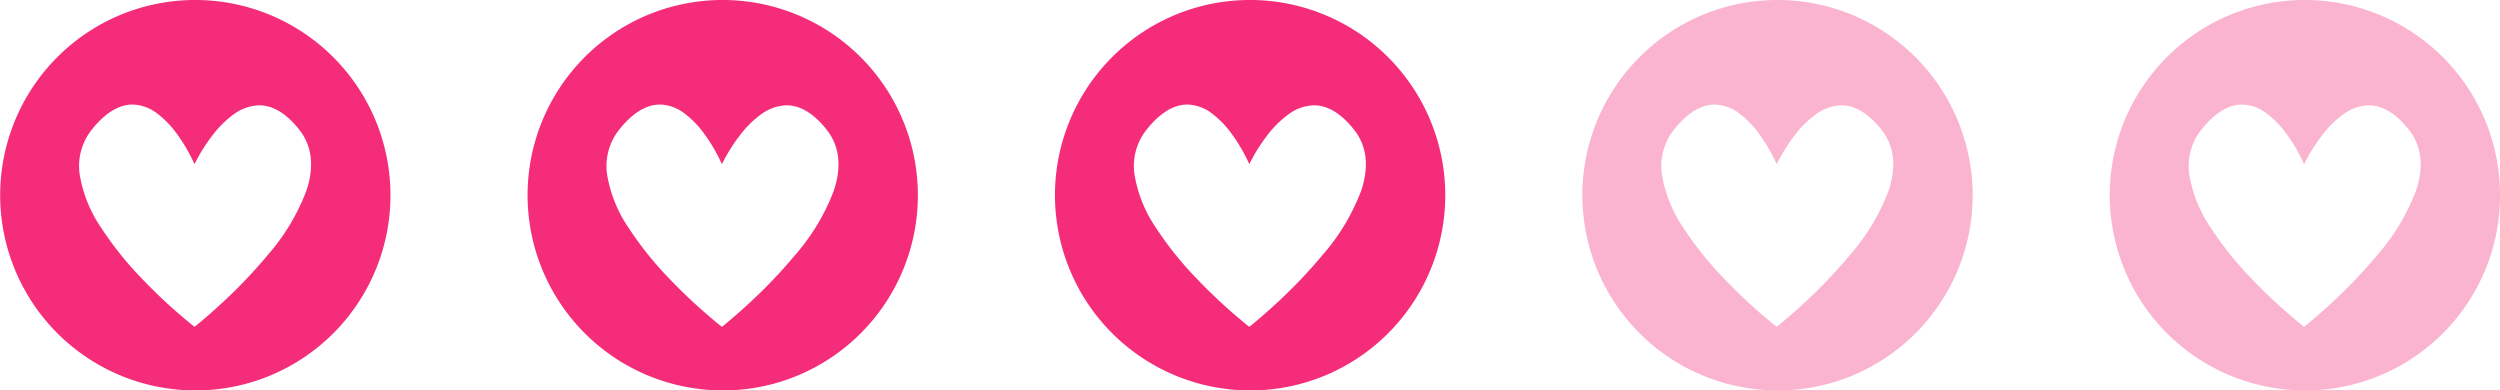<svg xmlns="http://www.w3.org/2000/svg" width="292.562" height="45.688" viewBox="0 0 292.562 45.688"><defs><style>.a,.b{fill:#f52c79;}.b{opacity:0.353;}</style></defs><path class="a" d="M22.844,45.688A22.85,22.85,0,0,1,13.952,1.8a22.85,22.85,0,0,1,17.784,42.1A22.7,22.7,0,0,1,22.844,45.688ZM15.5,12.238h0c-1.617,0-3.225,1-4.779,2.962A6.815,6.815,0,0,0,9.33,20.437a15.479,15.479,0,0,0,2.519,6.231,39.366,39.366,0,0,0,4.57,5.74,62.432,62.432,0,0,0,6.342,5.841c.01-.008,1.2-.943,2.867-2.468a59.727,59.727,0,0,0,5.71-5.944A24.707,24.707,0,0,0,35.862,22.3c.936-2.82.658-5.21-.825-7.1s-3.075-2.875-4.7-2.875A5.247,5.247,0,0,0,27.32,13.4a11.773,11.773,0,0,0-2.4,2.367,20.328,20.328,0,0,0-2.158,3.443,19.629,19.629,0,0,0-2.018-3.486,11.214,11.214,0,0,0-2.294-2.4,4.956,4.956,0,0,0-2.947-1.09Z"/><path class="a" d="M22.844,45.688A22.85,22.85,0,0,1,13.952,1.8a22.85,22.85,0,0,1,17.784,42.1A22.7,22.7,0,0,1,22.844,45.688ZM15.5,12.238h0c-1.617,0-3.225,1-4.779,2.962A6.815,6.815,0,0,0,9.33,20.437a15.479,15.479,0,0,0,2.519,6.231,39.366,39.366,0,0,0,4.57,5.74,62.432,62.432,0,0,0,6.342,5.841c.01-.008,1.2-.943,2.867-2.468a59.727,59.727,0,0,0,5.71-5.944A24.707,24.707,0,0,0,35.862,22.3c.936-2.82.658-5.21-.825-7.1s-3.075-2.875-4.7-2.875A5.247,5.247,0,0,0,27.32,13.4a11.773,11.773,0,0,0-2.4,2.367,20.328,20.328,0,0,0-2.158,3.443,19.629,19.629,0,0,0-2.018-3.486,11.214,11.214,0,0,0-2.294-2.4,4.956,4.956,0,0,0-2.947-1.09Z" transform="translate(61.719)"/><path class="a" d="M22.844,45.688A22.85,22.85,0,0,1,13.952,1.8a22.85,22.85,0,0,1,17.784,42.1A22.7,22.7,0,0,1,22.844,45.688ZM15.5,12.238h0c-1.617,0-3.225,1-4.779,2.962A6.815,6.815,0,0,0,9.33,20.437a15.479,15.479,0,0,0,2.519,6.231,39.366,39.366,0,0,0,4.57,5.74,62.432,62.432,0,0,0,6.342,5.841c.01-.008,1.2-.943,2.867-2.468a59.727,59.727,0,0,0,5.71-5.944A24.707,24.707,0,0,0,35.862,22.3c.936-2.82.658-5.21-.825-7.1s-3.075-2.875-4.7-2.875A5.247,5.247,0,0,0,27.32,13.4a11.773,11.773,0,0,0-2.4,2.367,20.328,20.328,0,0,0-2.158,3.443,19.629,19.629,0,0,0-2.018-3.486,11.214,11.214,0,0,0-2.294-2.4,4.956,4.956,0,0,0-2.947-1.09Z" transform="translate(123.437)"/><path class="b" d="M22.844,45.688A22.85,22.85,0,0,1,13.952,1.8a22.85,22.85,0,0,1,17.784,42.1A22.7,22.7,0,0,1,22.844,45.688ZM15.5,12.238h0c-1.617,0-3.225,1-4.779,2.962A6.815,6.815,0,0,0,9.33,20.437a15.479,15.479,0,0,0,2.519,6.231,39.366,39.366,0,0,0,4.57,5.74,62.432,62.432,0,0,0,6.342,5.841c.01-.008,1.2-.943,2.867-2.468a59.727,59.727,0,0,0,5.71-5.944A24.707,24.707,0,0,0,35.862,22.3c.936-2.82.658-5.21-.825-7.1s-3.075-2.875-4.7-2.875A5.247,5.247,0,0,0,27.32,13.4a11.773,11.773,0,0,0-2.4,2.367,20.328,20.328,0,0,0-2.158,3.443,19.629,19.629,0,0,0-2.018-3.486,11.214,11.214,0,0,0-2.294-2.4,4.956,4.956,0,0,0-2.947-1.09Z" transform="translate(185.156)"/><path class="b" d="M22.844,45.688A22.85,22.85,0,0,1,13.952,1.8a22.85,22.85,0,0,1,17.784,42.1A22.7,22.7,0,0,1,22.844,45.688ZM15.5,12.238h0c-1.617,0-3.225,1-4.779,2.962A6.815,6.815,0,0,0,9.33,20.437a15.479,15.479,0,0,0,2.519,6.231,39.366,39.366,0,0,0,4.57,5.74,62.432,62.432,0,0,0,6.342,5.841c.01-.008,1.2-.943,2.867-2.468a59.727,59.727,0,0,0,5.71-5.944A24.707,24.707,0,0,0,35.862,22.3c.936-2.82.658-5.21-.825-7.1s-3.075-2.875-4.7-2.875A5.247,5.247,0,0,0,27.32,13.4a11.773,11.773,0,0,0-2.4,2.367,20.328,20.328,0,0,0-2.158,3.443,19.629,19.629,0,0,0-2.018-3.486,11.214,11.214,0,0,0-2.294-2.4,4.956,4.956,0,0,0-2.947-1.09Z" transform="translate(246.874)"/></svg>